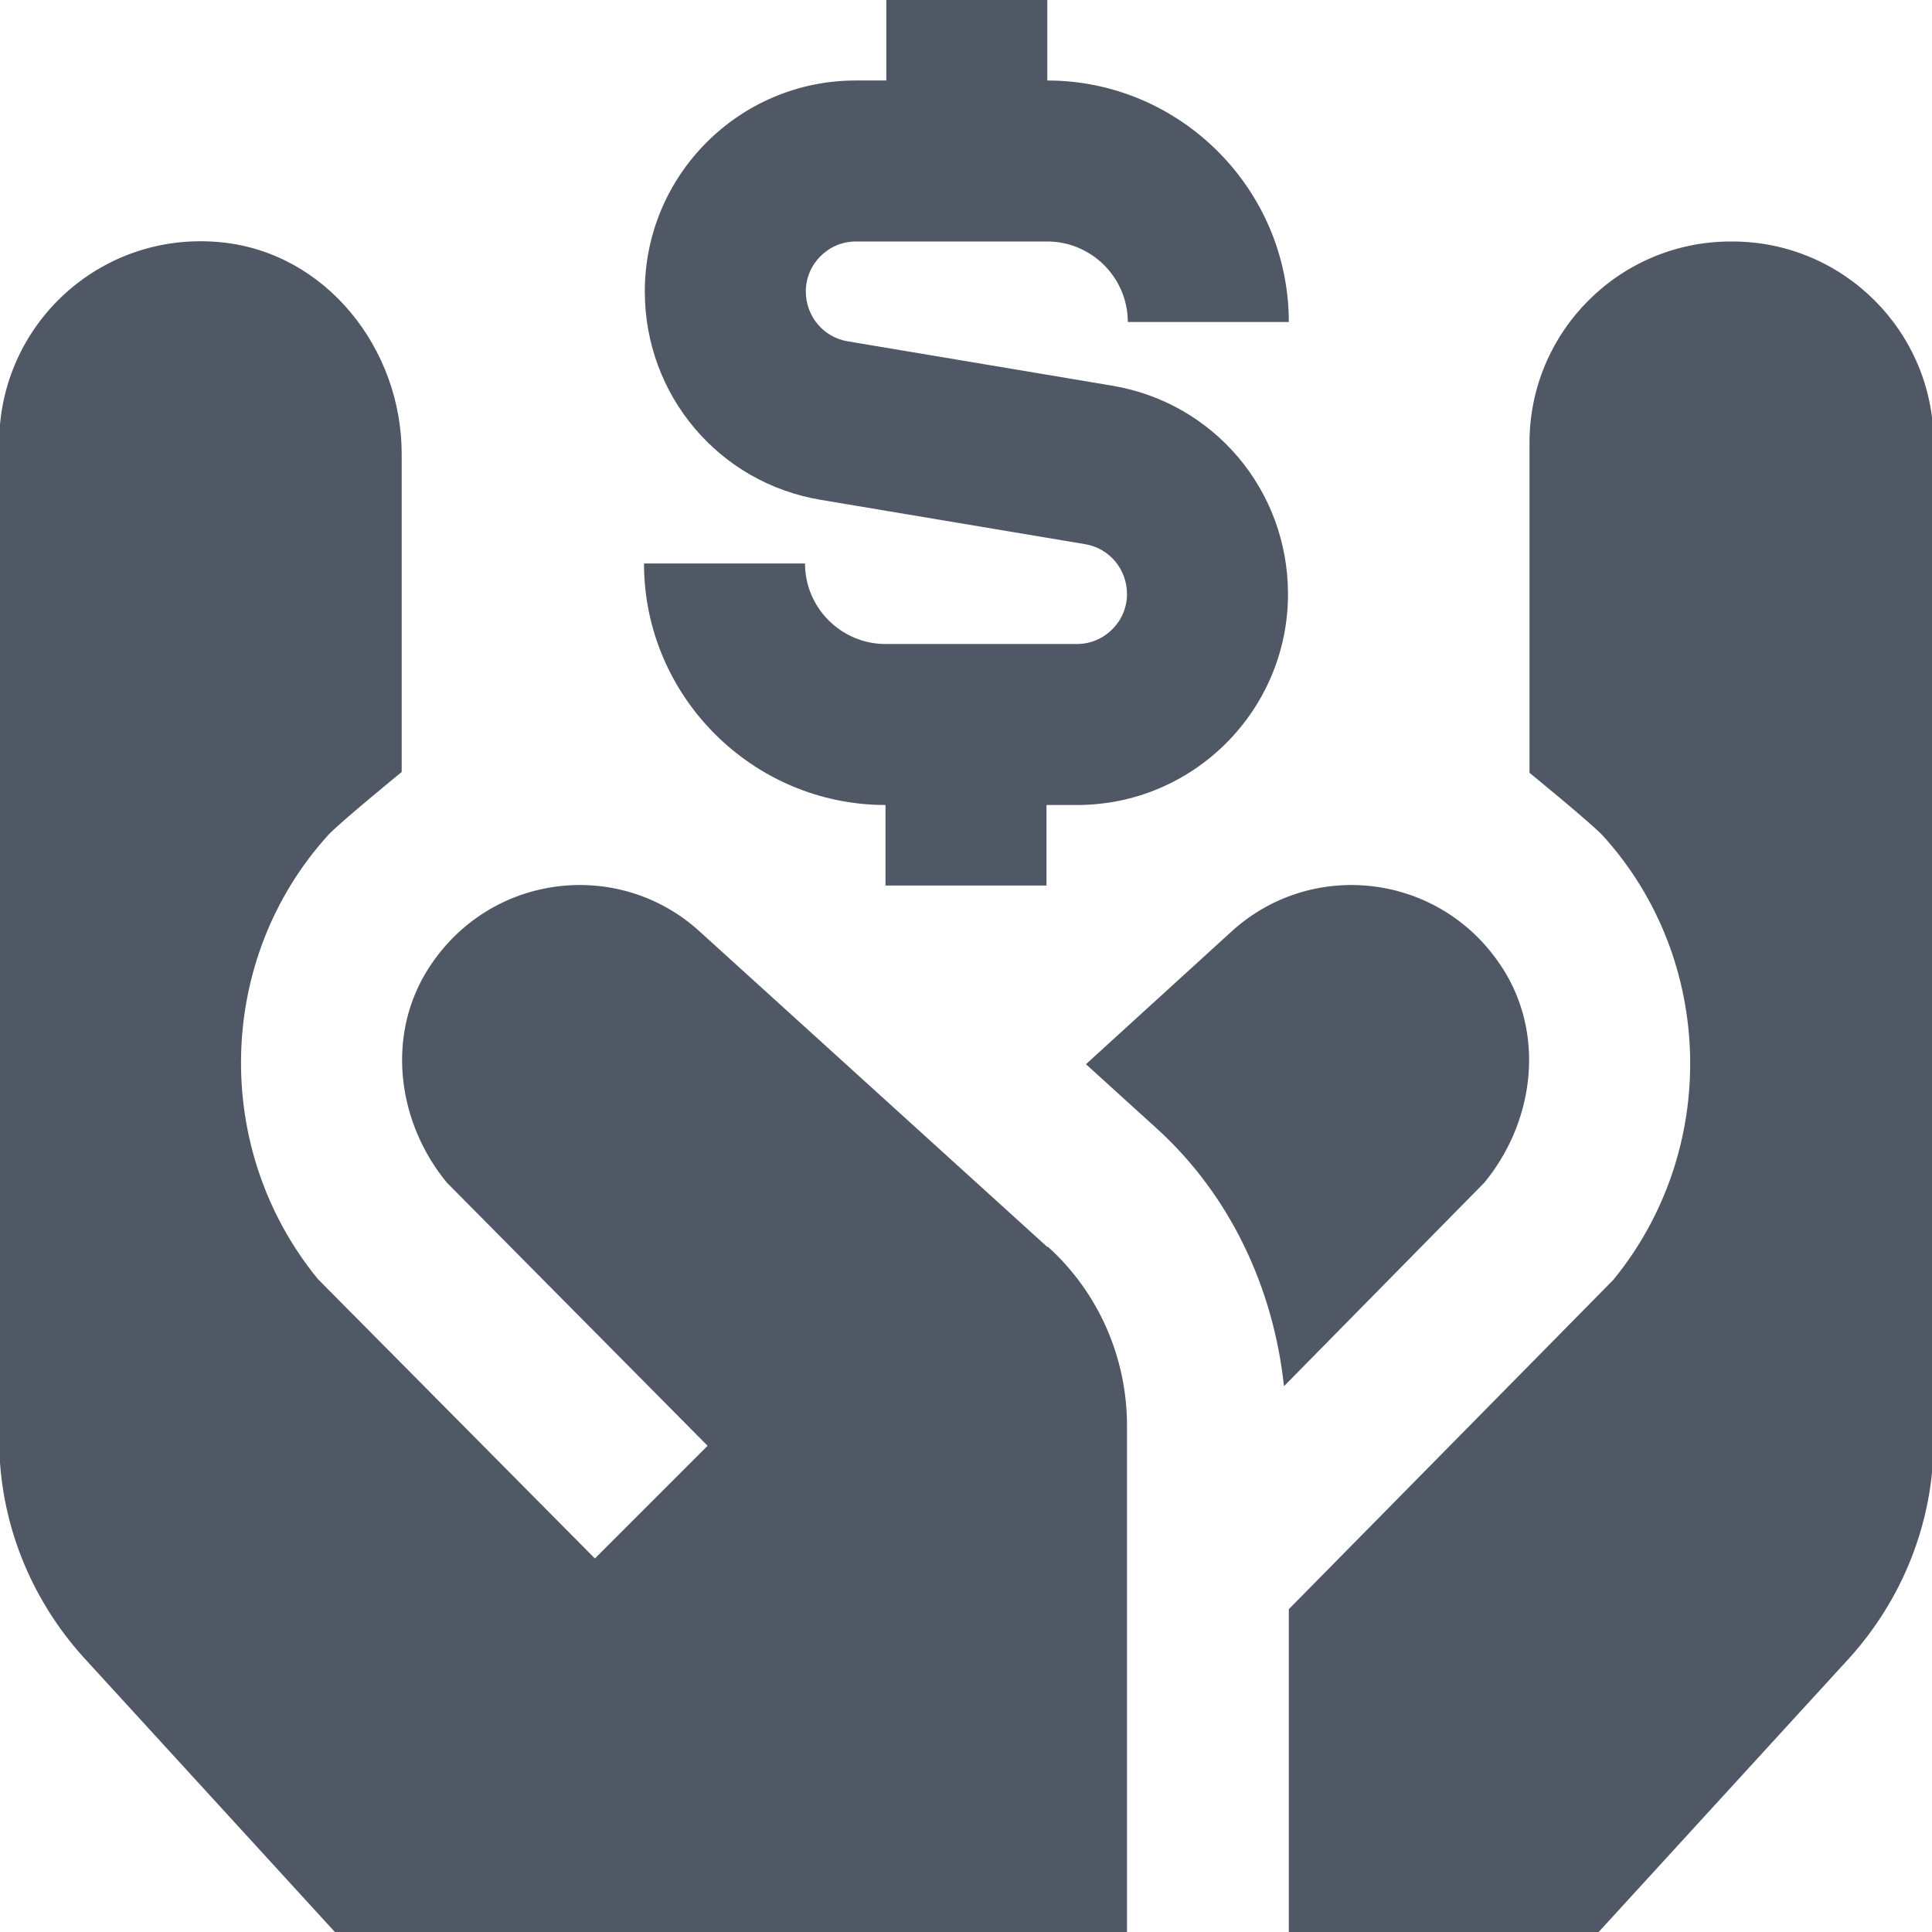 <svg width="512" height="512" viewBox="0 0 512 512" fill="none" xmlns="http://www.w3.org/2000/svg">
<g clip-path="url(#clip0_421_5)">
<path d="M277.76 330.453C291.2 342.613 298.667 359.893 298.667 377.813V512H88.747L22.187 439.253C7.893 423.467 -0.213 402.987 -0.213 381.653V117.333C-0.213 85.973 26.667 61.013 58.667 64.213C86.4 66.987 106.453 92.373 106.453 120.32V204.587C106.453 204.587 90.24 217.813 87.04 221.227C57.173 254.08 56.107 304.64 84.267 338.987L157.653 413.013L187.52 383.147L118.4 313.387C105.6 297.813 102.4 275.627 112.64 258.133C128.427 231.467 163.627 226.987 185.387 246.827L277.547 330.453H277.76ZM285.44 170.667H234.667C222.933 170.667 213.333 161.067 213.333 149.333H170.667C170.667 184.533 199.467 213.333 234.667 213.333V234.667H277.333V213.333H285.44C316.373 213.333 341.333 188.16 341.333 157.44C341.333 129.92 321.707 106.667 294.613 102.187L224.64 90.453C218.24 89.387 213.547 83.84 213.547 77.227C213.547 69.973 219.52 64 226.773 64H277.547C289.28 64 298.88 73.6 298.88 85.333H341.547C341.547 50.133 312.747 21.333 277.547 21.333V0H234.88V21.333H226.773C195.84 21.333 170.88 46.507 170.88 77.227C170.88 104.747 190.507 128 217.6 132.48L287.573 144.213C293.973 145.28 298.667 150.827 298.667 157.44C298.667 164.693 292.693 170.667 285.44 170.667ZM399.147 258.133C383.36 231.467 348.16 226.987 326.4 246.827L287.787 282.027L306.347 298.88C325.973 316.587 337.493 341.333 340.267 367.36L393.387 313.387C406.187 297.813 409.387 275.627 399.147 258.133ZM458.667 64C429.227 64 405.333 87.893 405.333 117.333V204.8C405.333 204.8 421.547 218.027 424.747 221.44C454.613 254.293 455.68 304.853 427.52 339.2L341.547 426.453V512.213H423.467L490.027 439.467C504.32 423.68 512.427 403.2 512.427 381.867V117.333C512.427 87.893 488.533 64 459.093 64H458.667Z" fill="#505765"/>
</g>
<defs>
<clipPath id="clip0_421_5">
<rect width="512" height="512" fill="white"/>
</clipPath>
</defs>
</svg>

